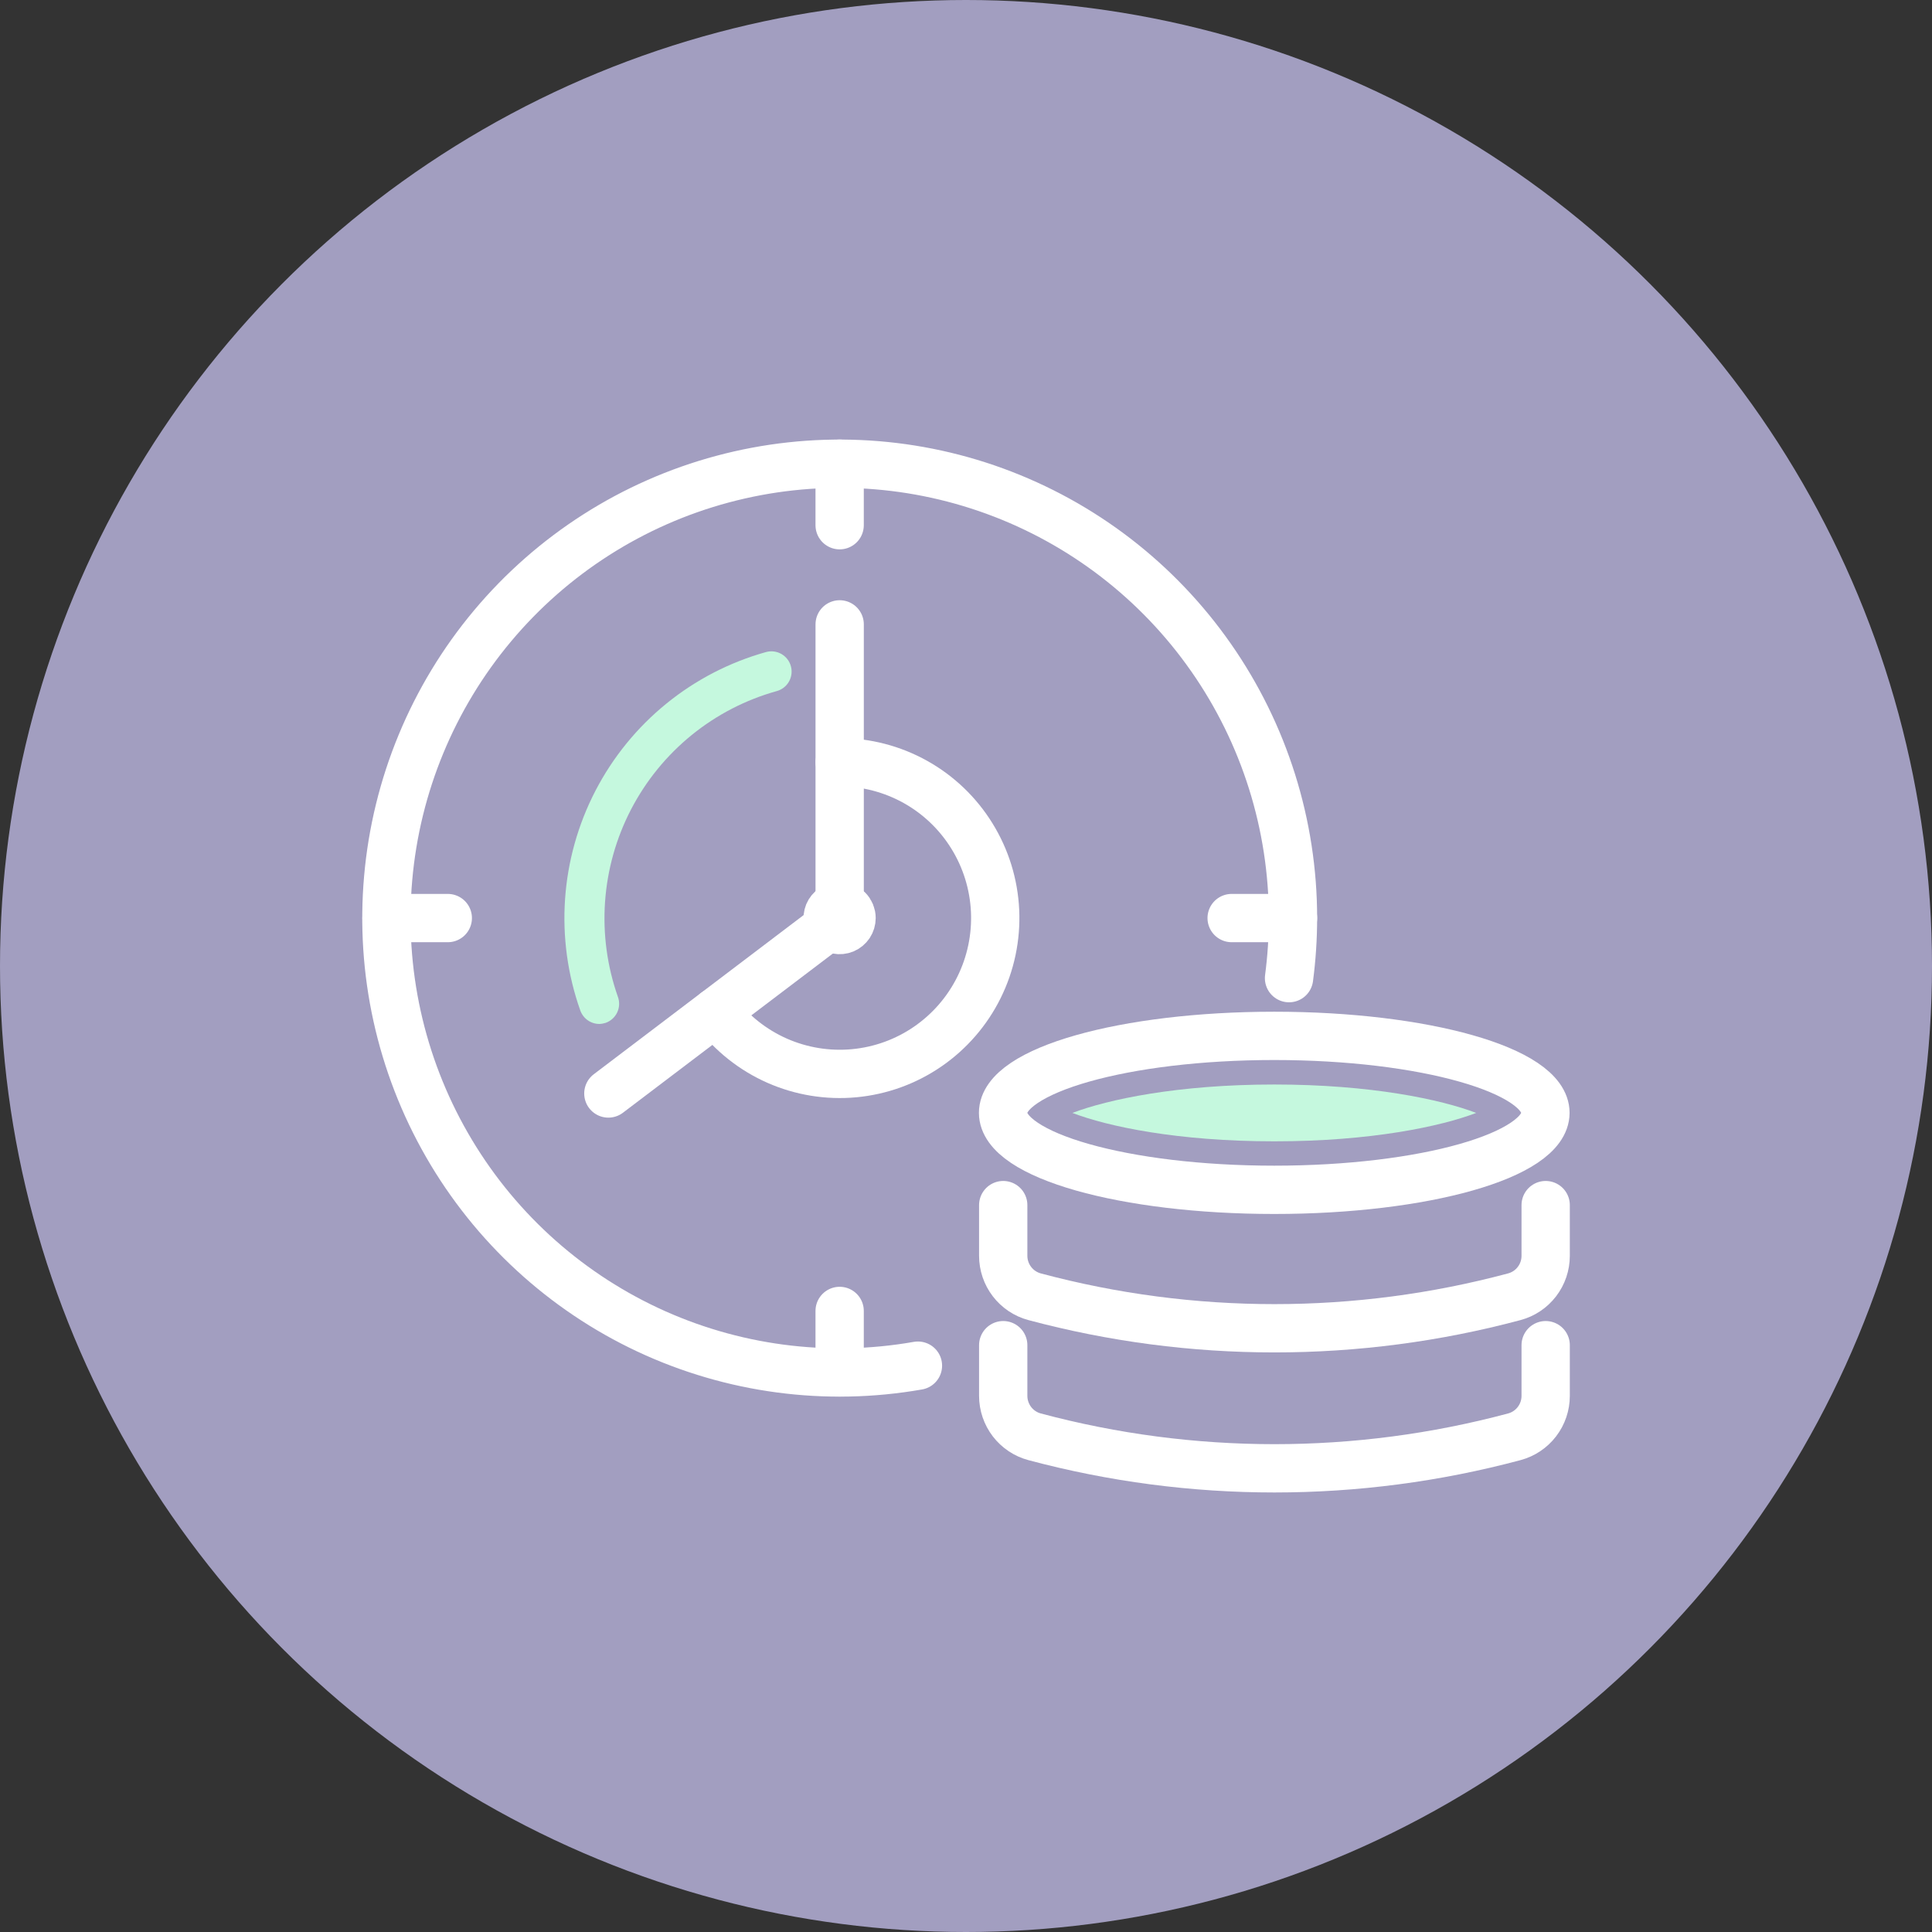 <svg width="80" height="80" viewBox="0 0 80 80" fill="none" xmlns="http://www.w3.org/2000/svg">
	<rect x="0" y="0" width="80" height="80" fill="#333333" stroke="none"/>
	<circle cx="40" cy="40" r="40" fill="#A29EC0" />
	<path d="M64.003 49.901V52C64.003 52.387 63.876 52.763 63.64 53.07C63.405 53.377 63.075 53.597 62.702 53.696V53.696C56.196 55.436 49.348 55.436 42.842 53.696V53.696C42.469 53.596 42.139 53.376 41.904 53.069C41.669 52.763 41.541 52.387 41.541 52V49.901" stroke="white" stroke-width="2" stroke-miterlimit="10" stroke-linecap="round" />
	<path d="M64.003 55.701V57.799C64.003 58.186 63.876 58.562 63.64 58.869C63.405 59.176 63.075 59.396 62.702 59.495V59.495C56.196 61.235 49.348 61.235 42.842 59.495V59.495C42.469 59.396 42.139 59.175 41.904 58.869C41.669 58.562 41.541 58.186 41.541 57.799V55.701" stroke="white" stroke-width="2" stroke-miterlimit="10" stroke-linecap="round" />
	<path d="M52.764 49.268C58.966 49.268 63.993 47.841 63.993 46.08C63.993 44.32 58.966 42.893 52.764 42.893C46.563 42.893 41.535 44.32 41.535 46.08C41.535 47.841 46.563 49.268 52.764 49.268Z" stroke="white" stroke-width="2" stroke-miterlimit="10" stroke-linecap="round" />
	<path d="M52.766 47.26C48.754 47.26 45.868 46.644 44.406 46.084C45.878 45.524 48.773 44.907 52.766 44.907C56.759 44.907 59.665 45.524 61.126 46.084C59.655 46.644 56.769 47.26 52.766 47.26Z" fill="#C5F8DE" />
	<path d="M29.639 41.907C30.3 42.783 31.173 43.476 32.176 43.92C33.18 44.363 34.279 44.542 35.371 44.44C36.462 44.338 37.51 43.959 38.414 43.337C39.318 42.715 40.049 41.873 40.537 40.889C41.025 39.905 41.255 38.812 41.204 37.715C41.153 36.617 40.823 35.551 40.245 34.617C39.668 33.682 38.862 32.911 37.904 32.377C36.946 31.843 35.868 31.562 34.772 31.562" stroke="white" stroke-width="2" stroke-linecap="round" stroke-linejoin="round" />
	<path d="M24.818 42.4C24.646 42.4 24.477 42.346 24.336 42.247C24.195 42.147 24.088 42.006 24.029 41.843C23.505 40.365 23.29 38.794 23.398 37.229C23.506 35.664 23.934 34.138 24.655 32.745C25.377 31.353 26.376 30.125 27.592 29.136C28.807 28.148 30.212 27.421 31.72 27C31.934 26.941 32.163 26.97 32.355 27.079C32.548 27.189 32.69 27.371 32.749 27.585C32.808 27.8 32.779 28.029 32.67 28.222C32.56 28.415 32.379 28.557 32.165 28.616C30.878 28.974 29.678 29.594 28.64 30.437C27.602 31.28 26.748 32.328 26.131 33.515C25.514 34.703 25.148 36.005 25.054 37.341C24.96 38.677 25.142 40.018 25.587 41.28C25.625 41.384 25.641 41.494 25.636 41.604C25.631 41.714 25.604 41.822 25.557 41.922C25.51 42.021 25.444 42.111 25.363 42.184C25.281 42.258 25.186 42.316 25.082 42.353C24.997 42.381 24.908 42.397 24.818 42.4Z" fill="#C5F8DE" />
	<path d="M35.261 38.015C35.261 38.113 35.232 38.209 35.178 38.291C35.123 38.372 35.046 38.436 34.956 38.474C34.865 38.511 34.766 38.521 34.67 38.502C34.574 38.483 34.486 38.435 34.416 38.366C34.347 38.297 34.3 38.208 34.281 38.112C34.262 38.016 34.272 37.916 34.309 37.825C34.347 37.735 34.41 37.657 34.491 37.603C34.573 37.548 34.669 37.519 34.766 37.519C34.898 37.519 35.023 37.571 35.116 37.664C35.209 37.757 35.261 37.884 35.261 38.015V38.015Z" stroke="white" stroke-width="2" stroke-linecap="round" stroke-linejoin="round" />
	<path d="M34.769 25.854V38.015L25.191 45.279" stroke="white" stroke-width="2" stroke-linecap="round" stroke-linejoin="round" />
	<path d="M38.01 56.549C34.217 57.215 30.311 56.696 26.822 55.062C23.333 53.427 20.431 50.756 18.508 47.411C16.585 44.067 15.734 40.21 16.073 36.365C16.41 32.519 17.92 28.871 20.397 25.915C22.874 22.959 26.198 20.838 29.918 19.841C33.639 18.843 37.575 19.016 41.194 20.337C44.812 21.658 47.938 24.063 50.146 27.226C52.355 30.388 53.54 34.155 53.54 38.015C53.539 38.847 53.485 39.678 53.376 40.503" stroke="white" stroke-width="2" stroke-linecap="round" stroke-linejoin="round" />
	<path d="M16.004 38.015H18.542" stroke="white" stroke-width="2" stroke-linecap="round" stroke-linejoin="round" />
	<path d="M51 38.015H53.541" stroke="white" stroke-width="2" stroke-linecap="round" stroke-linejoin="round" />
	<path d="M34.768 19.2V21.748" stroke="white" stroke-width="2" stroke-linecap="round" stroke-linejoin="round" />
	<path d="M34.768 54.283V56.827" stroke="white" stroke-width="2" stroke-linecap="round" stroke-linejoin="round" />
</svg>